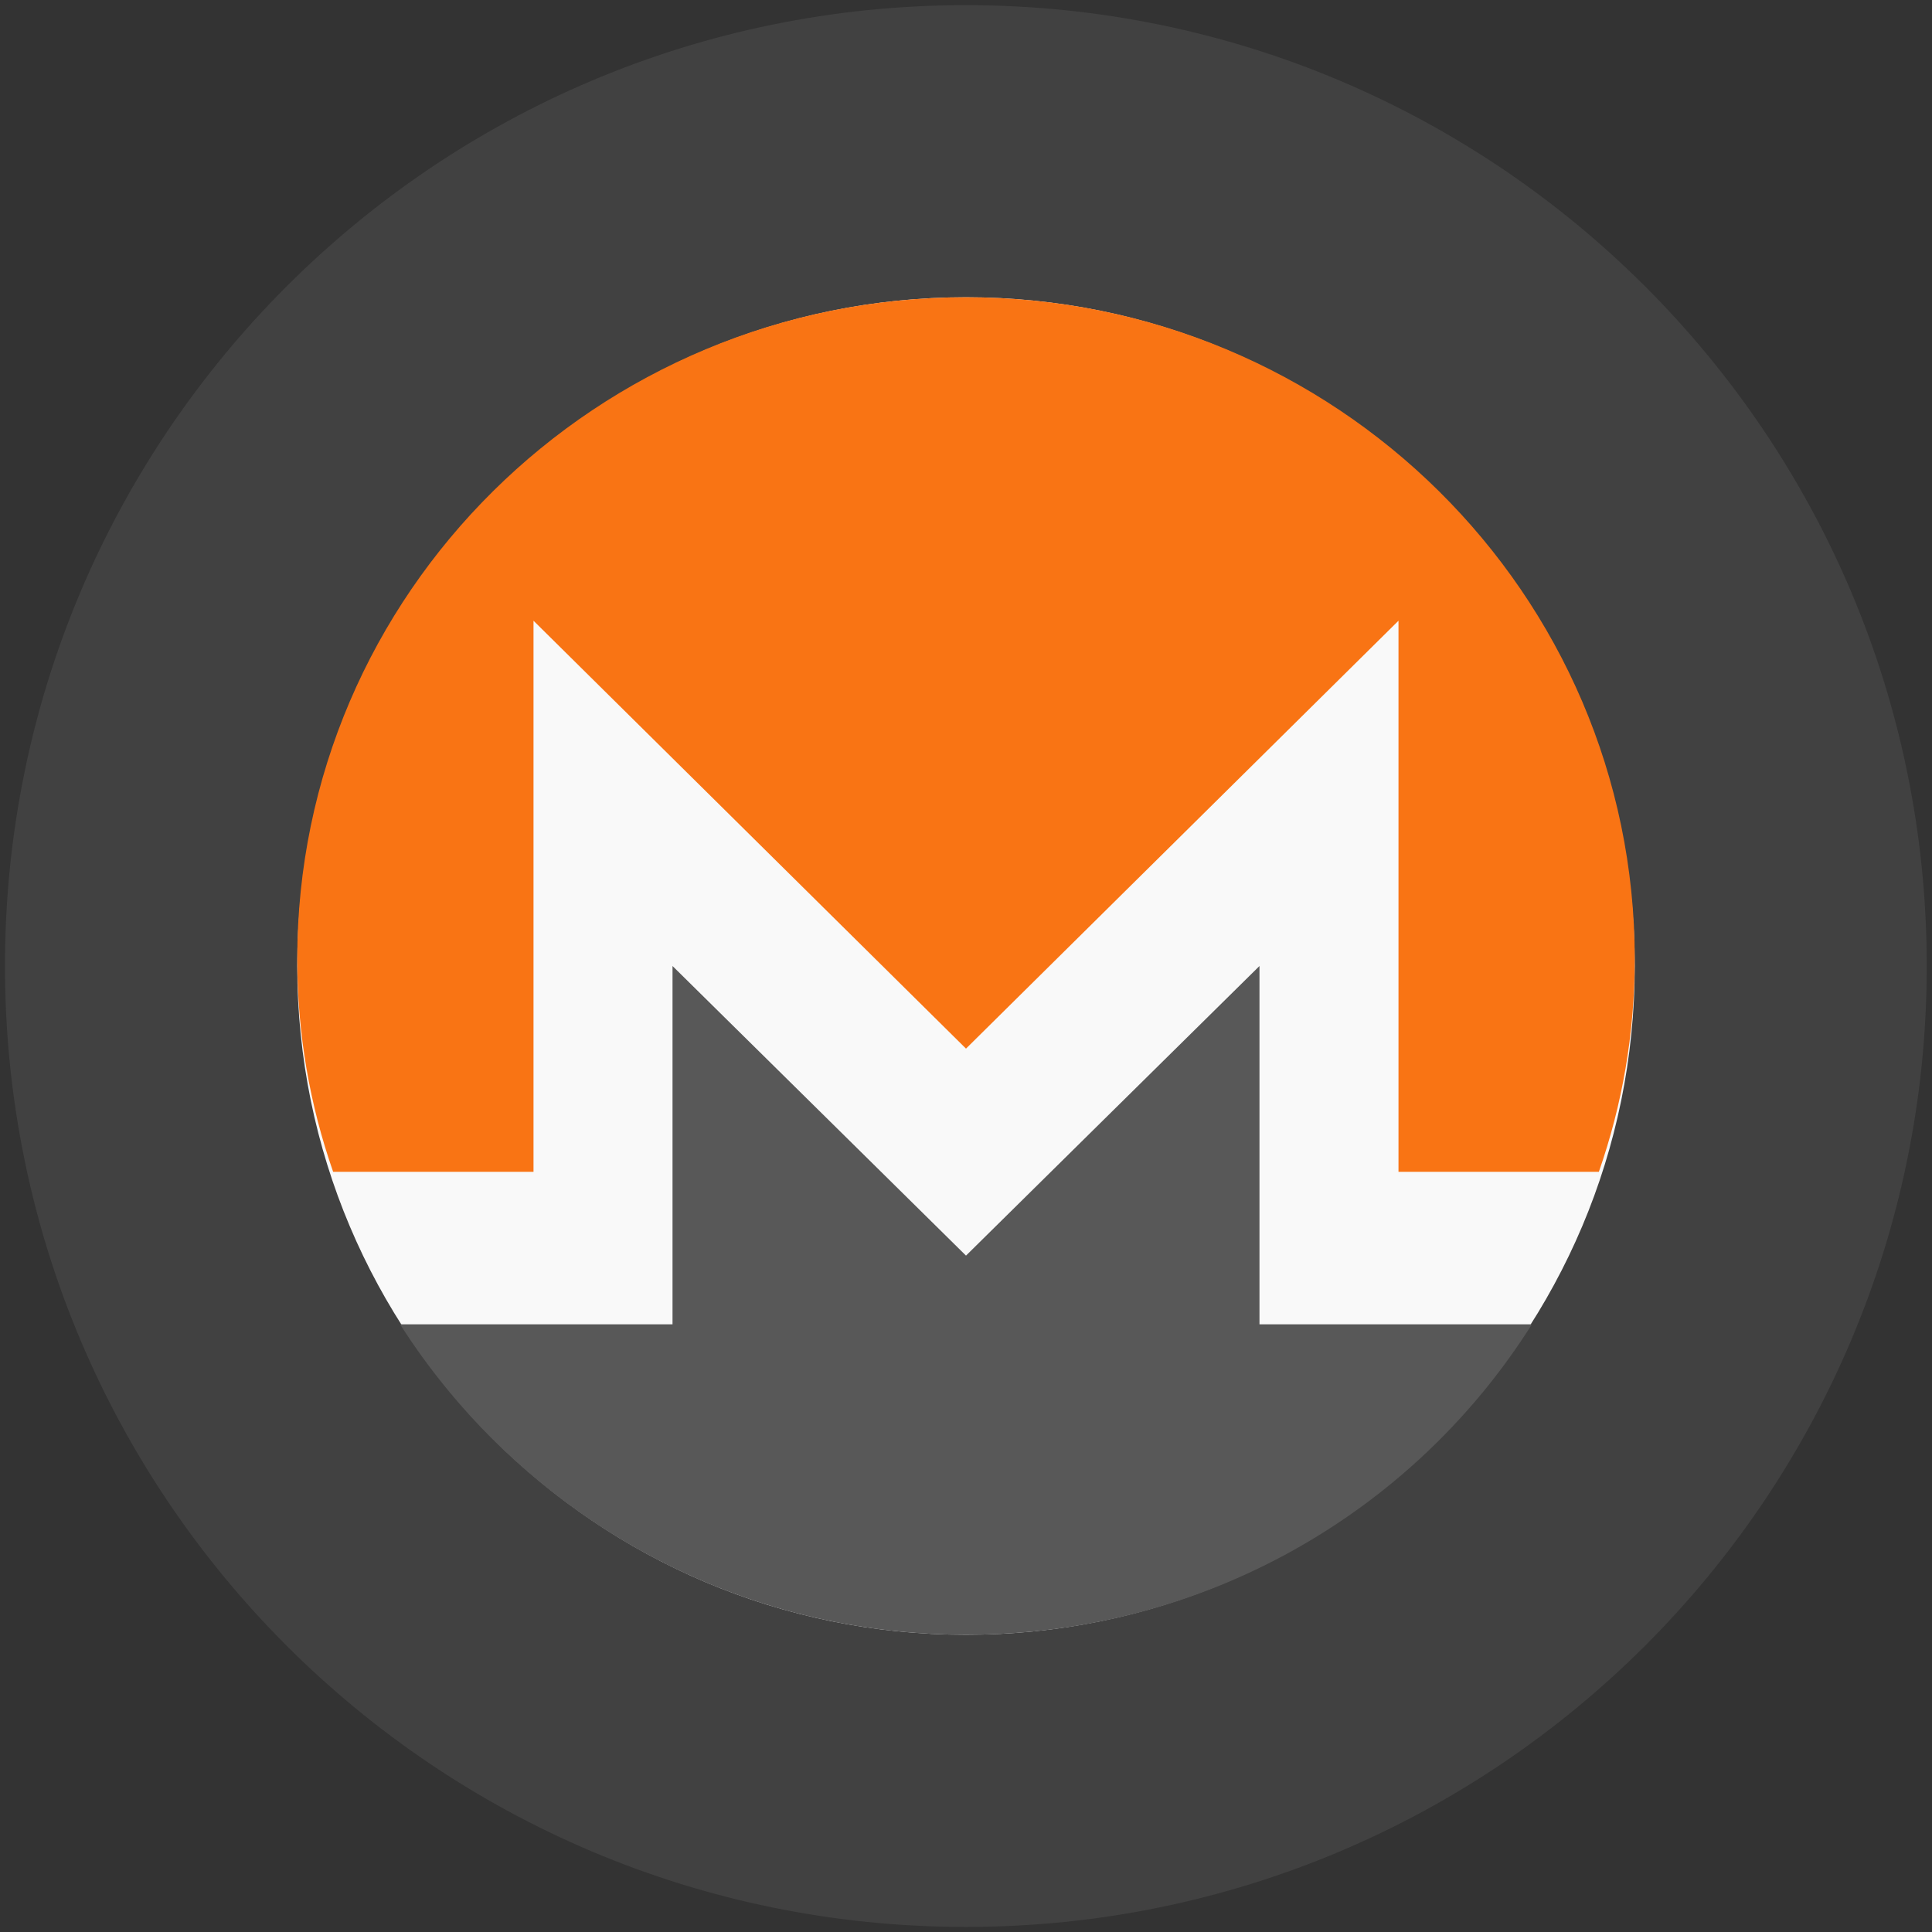 <svg width="21" height="21" viewBox="0 0 21 21" fill="none" xmlns="http://www.w3.org/2000/svg">
<rect x="0" y="0" width="21" height="21" fill="#333333" stroke="none"/>
<path d="M10.5 17.769C14.515 17.769 17.769 14.515 17.769 10.5C17.769 6.485 14.515 3.231 10.5 3.231C6.485 3.231 3.231 6.485 3.231 10.5C3.231 14.515 6.485 17.769 10.5 17.769Z" fill="white"/>
<path d="M16.559 14.395H13.69V10.5L10.5 13.648L7.31 10.5V14.395H4.441H4.349C5.634 16.411 7.906 17.769 10.5 17.769C13.093 17.769 15.366 16.433 16.651 14.395H16.559Z" fill="#4C4C4C"/>
<path d="M5.799 12.737V6.747L10.5 11.398L15.201 6.747V12.737H17.379C17.632 12.011 17.769 11.239 17.769 10.423C17.769 6.452 14.513 3.231 10.5 3.231C6.487 3.231 3.231 6.452 3.231 10.423C3.231 11.239 3.368 12.011 3.621 12.737H5.799Z" fill="#FF6B01"/>
<path opacity="0.1" d="M20.943 10.5C20.943 16.269 16.267 20.945 10.498 20.945C4.73 20.945 0.054 16.269 0.054 10.5C0.054 4.732 4.73 0.056 10.498 0.056C16.267 0.056 20.943 4.732 20.943 10.5Z" fill="#BEBEBE"/>
</svg>
